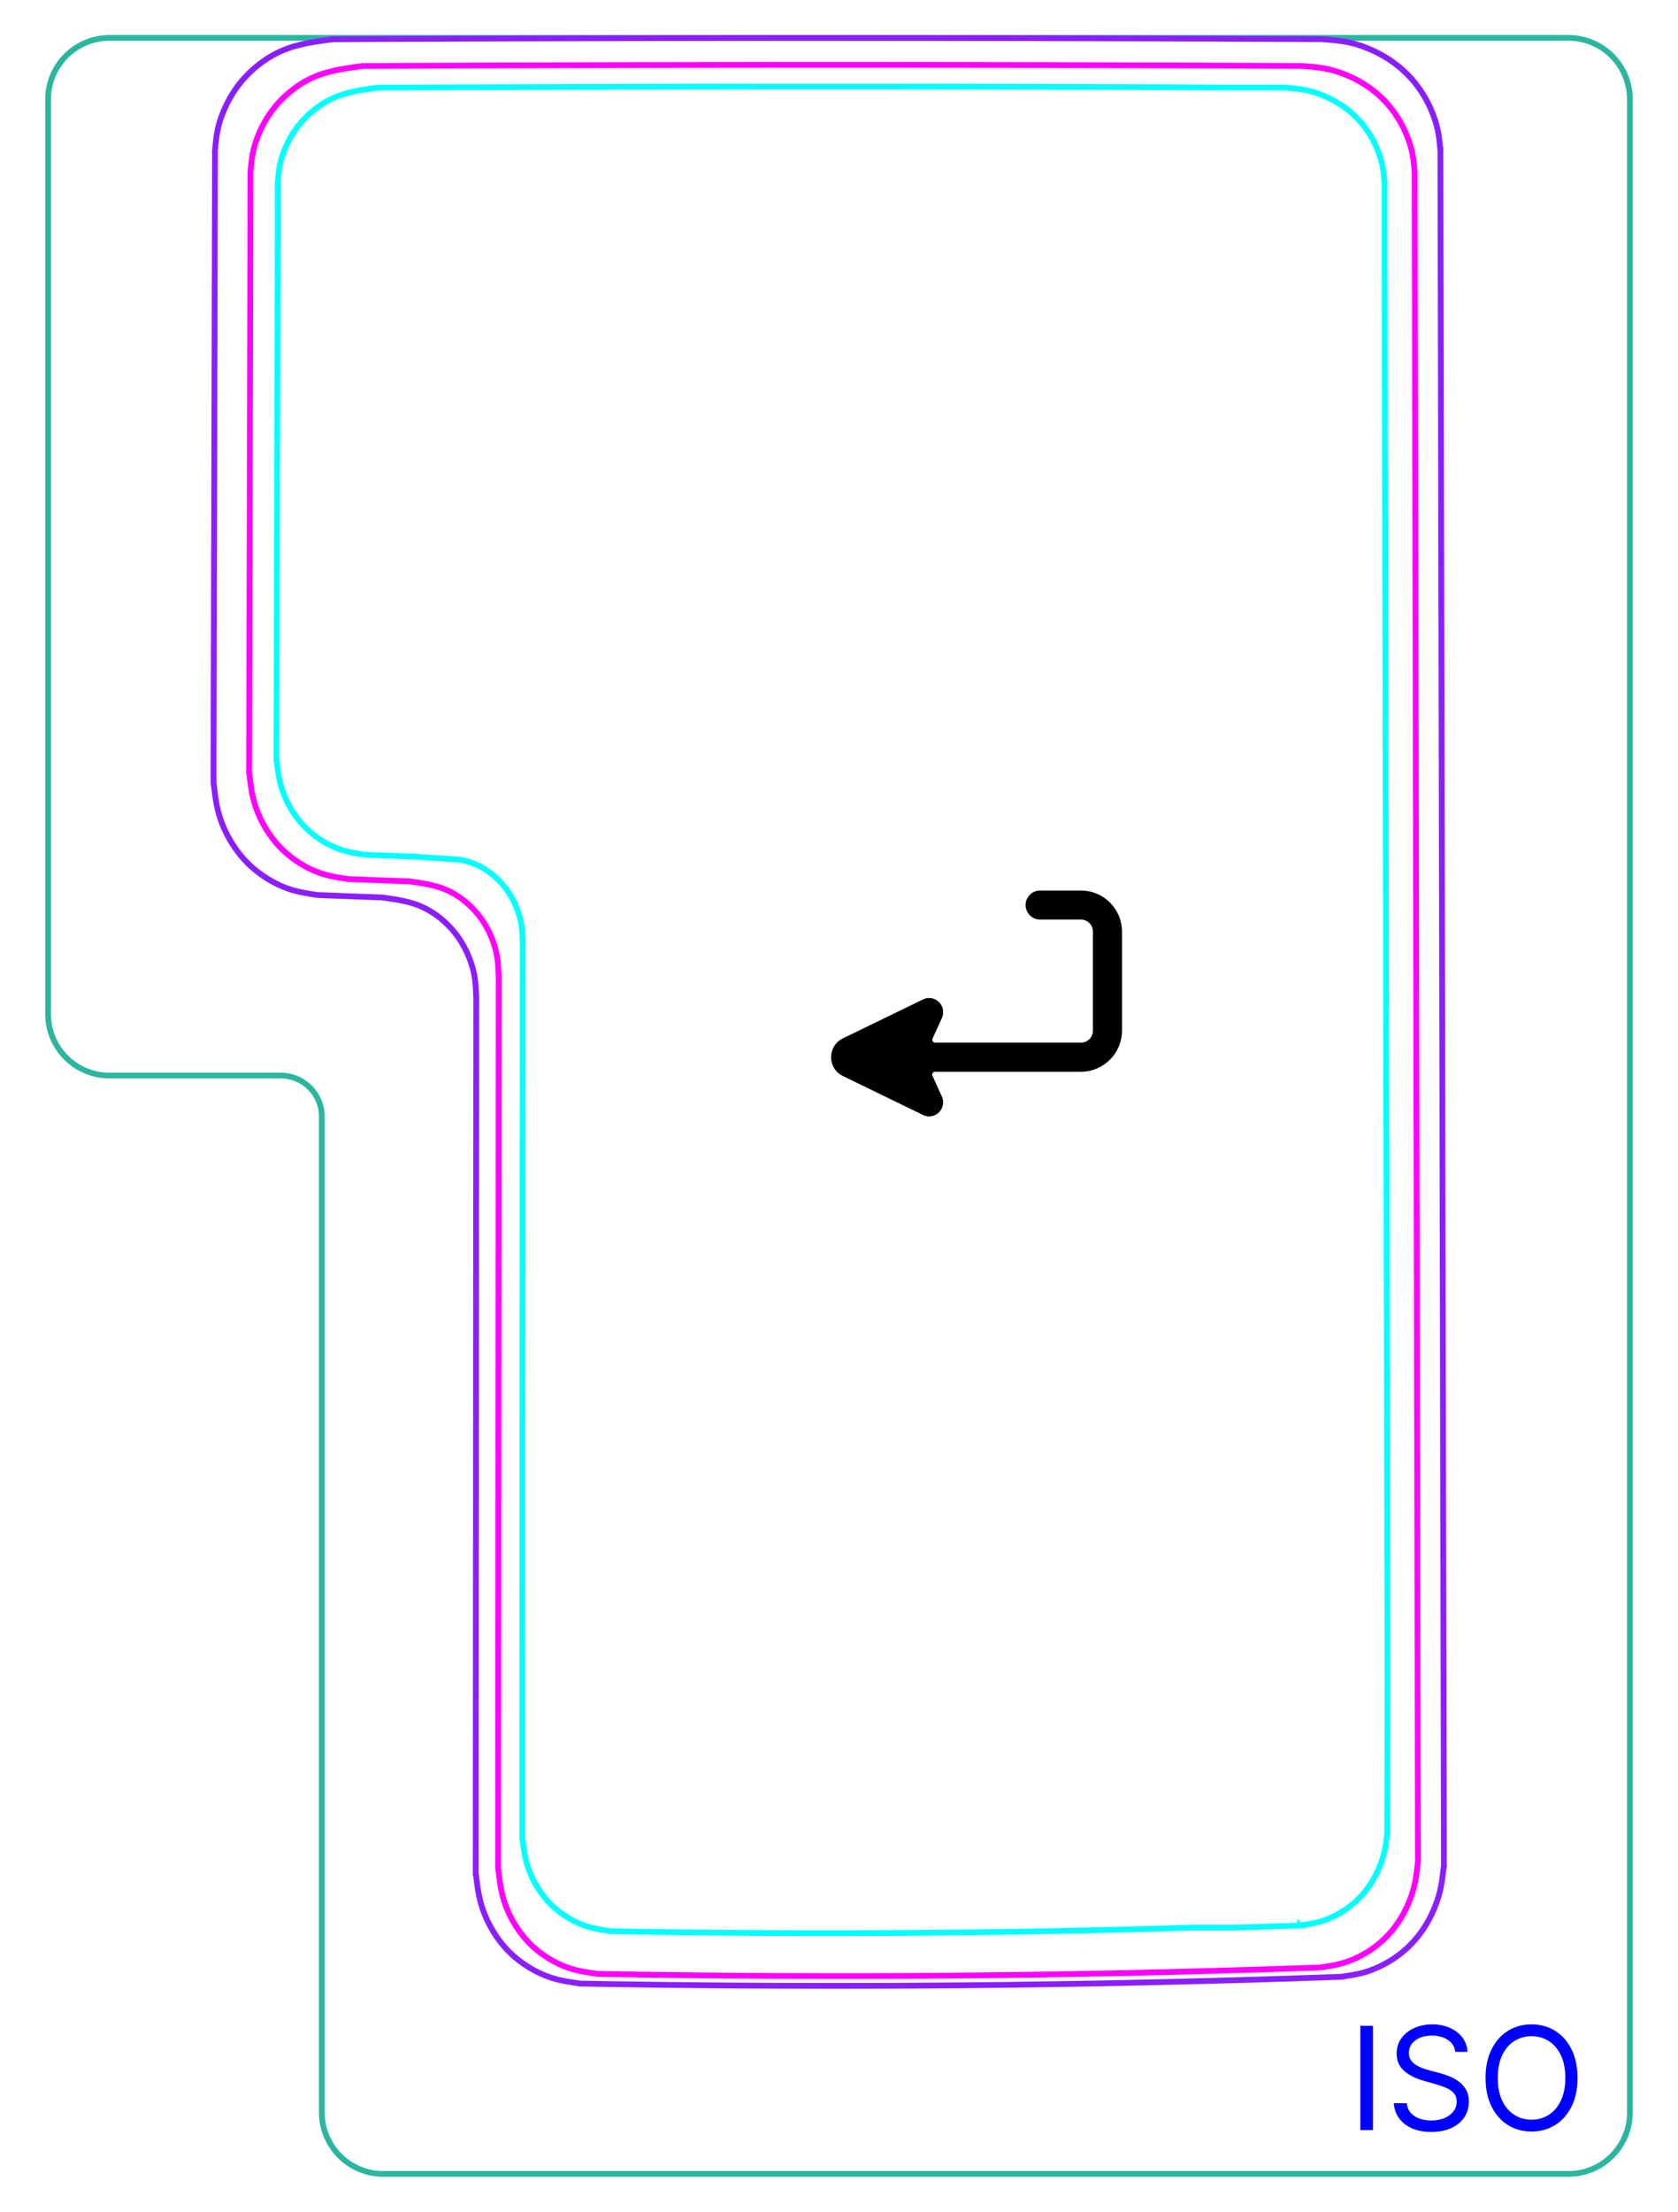 <svg width="82" height="108" viewBox="0 0 82 108" fill="none" xmlns="http://www.w3.org/2000/svg">
<path d="M5.35 1.85C3.693 1.85 2.35 3.193 2.35 4.85V49.52C2.35 51.177 3.693 52.52 5.35 52.52H13.726C14.83 52.52 15.726 53.416 15.726 54.52V103.15C15.726 104.807 17.069 106.15 18.726 106.15H76.65C78.307 106.15 79.65 104.807 79.65 103.15V4.85C79.65 3.193 78.307 1.85 76.65 1.85H5.35Z" stroke="#2AB69F" stroke-width="0.28"/>
<path d="M10.439 38.237L10.459 38.401L10.478 38.563L10.499 38.725L10.52 38.887L10.545 39.048L10.572 39.209L10.603 39.369L10.639 39.527L10.679 39.685L10.724 39.842L10.775 39.998L10.829 40.152L10.889 40.304L10.953 40.455L11.022 40.604L11.095 40.751L11.173 40.897L11.254 41.04L11.339 41.18L11.428 41.318L11.521 41.453L11.618 41.586L11.718 41.715L11.822 41.842L11.929 41.964L12.041 42.083L12.157 42.199L12.276 42.311L12.398 42.418L12.524 42.522L12.653 42.622L12.786 42.718L12.921 42.81L13.058 42.899L13.198 42.983L13.34 43.063L13.485 43.14L13.63 43.21L13.778 43.277L13.928 43.337L14.081 43.394L14.234 43.443L14.389 43.488L14.545 43.527L14.702 43.563L14.86 43.595L15.019 43.623L15.179 43.65L15.499 43.701L15.562 43.705L15.626 43.707L15.689 43.709L15.752 43.713L15.816 43.715L15.88 43.717L15.943 43.719L16.006 43.722L16.071 43.724L16.134 43.727L16.198 43.73L16.261 43.732L16.325 43.735L16.388 43.737L16.452 43.739L16.515 43.742L16.58 43.744L16.643 43.747L16.706 43.749L16.77 43.752L16.834 43.754L16.897 43.757L16.96 43.759L17.025 43.761L17.088 43.764L17.152 43.766L17.215 43.769L17.279 43.771L17.342 43.774L17.406 43.776L17.47 43.778L17.534 43.781L17.597 43.783L17.661 43.785L17.724 43.788L17.788 43.79L17.852 43.792L17.916 43.795L17.979 43.797L18.043 43.8L18.106 43.801L18.169 43.804L18.233 43.806L18.297 43.808L18.361 43.811L18.424 43.813L18.488 43.815L18.551 43.818L18.616 43.82L18.679 43.822L18.68 43.823L18.828 43.845L18.976 43.865L19.125 43.887L19.273 43.91L19.419 43.935L19.566 43.962L19.712 43.992L19.857 44.025L20 44.062L20.143 44.103L20.283 44.147L20.422 44.197L20.559 44.252L20.694 44.313L20.826 44.38L20.957 44.451L21.085 44.527L21.211 44.608L21.334 44.694L21.454 44.784L21.571 44.878L21.684 44.975L21.795 45.077L21.902 45.181L22.006 45.289L22.106 45.4L22.201 45.513L22.293 45.63L22.381 45.749L22.465 45.872L22.545 45.997L22.62 46.123L22.692 46.254L22.759 46.386L22.823 46.519L22.884 46.656L22.94 46.794L22.991 46.933L23.039 47.074L23.083 47.216L23.121 47.36L23.155 47.504L23.183 47.65L23.207 47.795L23.225 47.942L23.239 48.089L23.249 48.237L23.257 48.385L23.263 48.534L23.269 48.682L23.273 48.683L23.271 49.539L23.272 50.394L23.271 51.249V52.105L23.27 52.961L23.27 53.816L23.269 54.672V55.527L23.267 56.383L23.267 57.239V58.094L23.266 58.95L23.266 59.805L23.265 60.661L23.265 61.516L23.264 62.372V63.228L23.263 64.083L23.263 64.939L23.262 65.794L23.261 66.651L23.261 67.506L23.26 68.361V69.218L23.259 70.072L23.259 70.928L23.258 71.783V72.64L23.257 73.495L23.257 74.35L23.256 75.206L23.255 76.061L23.255 76.918L23.254 77.773V78.628L23.253 79.485L23.253 80.34L23.252 81.195L23.252 82.05L23.251 82.907L23.25 83.762V84.617L23.249 85.473L23.249 86.329L23.248 87.184L23.248 88.04L23.247 88.895V89.752L23.246 90.607L23.245 91.462L23.25 91.463L23.269 91.626L23.29 91.787L23.31 91.949L23.331 92.111L23.357 92.272L23.385 92.433L23.417 92.593L23.452 92.751L23.493 92.909L23.538 93.065L23.589 93.22L23.645 93.374L23.706 93.526L23.769 93.677L23.839 93.826L23.913 93.972L23.991 94.117L24.073 94.259L24.159 94.399L24.249 94.537L24.343 94.672L24.442 94.803L24.544 94.932L24.648 95.057L24.757 95.179L24.872 95.296L24.989 95.41L25.11 95.52L25.235 95.626L25.363 95.729L25.494 95.827L25.629 95.921L25.766 96.011L25.906 96.097L26.047 96.18L26.192 96.257L26.337 96.33L26.487 96.398L26.637 96.462L26.79 96.52L26.943 96.573L27.099 96.619L27.256 96.662L27.414 96.698L27.573 96.731L27.733 96.76L27.893 96.786L28.055 96.81L28.216 96.834L28.378 96.856L28.378 96.857L29.121 96.87L29.864 96.882L30.607 96.893L31.351 96.904L32.094 96.914L32.837 96.923L33.58 96.93L34.324 96.938L35.067 96.944L35.812 96.951L36.555 96.955L37.299 96.959L38.042 96.963L38.785 96.965L39.529 96.966L40.272 96.968L41.016 96.968L41.761 96.967L42.504 96.966L43.248 96.964L43.991 96.961L44.735 96.957L45.478 96.952L46.222 96.947L46.966 96.941L47.709 96.933L48.453 96.926L49.196 96.917L49.939 96.908L50.682 96.898L51.426 96.886L52.17 96.874L52.913 96.862L53.656 96.849L54.398 96.835L55.142 96.82L55.885 96.803L56.628 96.786L57.37 96.77L58.113 96.751L58.855 96.732L59.598 96.712L60.341 96.692L61.083 96.67L61.825 96.648L62.567 96.625L63.309 96.601L64.051 96.576L64.793 96.551L65.534 96.525L65.534 96.524L65.694 96.501L65.853 96.477L66.013 96.451L66.172 96.423L66.33 96.392L66.487 96.356L66.642 96.315L66.797 96.27L66.95 96.218L67.102 96.161L67.251 96.099L67.4 96.032L67.546 95.961L67.69 95.885L67.832 95.805L67.971 95.722L68.108 95.635L68.241 95.542L68.373 95.446L68.501 95.345L68.626 95.242L68.748 95.134L68.866 95.021L68.98 94.905L69.091 94.785L69.199 94.663L69.302 94.537L69.402 94.407L69.496 94.275L69.588 94.14L69.675 94.001L69.758 93.861L69.837 93.718L69.912 93.573L69.983 93.427L70.05 93.277L70.115 93.127L70.174 92.975L70.229 92.821L70.279 92.666L70.325 92.511L70.365 92.353L70.401 92.195L70.432 92.036L70.459 91.876L70.483 91.715L70.504 91.554L70.524 91.392L70.542 91.231L70.559 91.069L70.561 91.069L70.39 7.372L70.388 7.373L70.373 7.197L70.357 7.02L70.338 6.844L70.316 6.669L70.287 6.495L70.252 6.322L70.21 6.15L70.162 5.98L70.108 5.811L70.048 5.644L69.985 5.479L69.916 5.316L69.842 5.155L69.764 4.997L69.68 4.841L69.592 4.688L69.499 4.538L69.401 4.391L69.299 4.246L69.193 4.106L69.082 3.969L68.967 3.836L68.847 3.707L68.724 3.582L68.596 3.461L68.465 3.344L68.33 3.232L68.192 3.125L68.05 3.02L67.906 2.922L67.76 2.828L67.61 2.739L67.458 2.653L67.303 2.572L67.147 2.495L66.989 2.424L66.827 2.355L66.665 2.293L66.501 2.234L66.336 2.181L66.17 2.133L66.002 2.091L65.833 2.055L65.662 2.025L65.492 2L65.32 1.978L65.148 1.96L64.975 1.944L64.803 1.929L64.63 1.915L64.63 1.913L63.665 1.908L62.7 1.904L61.734 1.9L60.769 1.896L59.803 1.891L58.836 1.887L57.87 1.884L56.902 1.881L55.935 1.877L54.969 1.875L54.001 1.872L53.033 1.869L52.064 1.867L51.096 1.865L50.129 1.862L49.16 1.86L48.191 1.859L47.222 1.858L46.254 1.857L45.285 1.856L44.316 1.855H43.347L42.378 1.854L41.409 1.854L40.44 1.853H39.471H38.502L37.533 1.854L36.564 1.855L35.596 1.856L34.627 1.857L33.658 1.858L32.689 1.86L31.721 1.862L30.752 1.864L29.784 1.866L28.816 1.868L27.848 1.87L26.881 1.874L25.913 1.877L24.946 1.88L23.979 1.883L23.013 1.886L22.046 1.89L21.08 1.894L20.114 1.898L19.148 1.902L18.183 1.906L17.219 1.912L16.254 1.917L16.254 1.919L16.08 1.942L15.907 1.965L15.735 1.989L15.562 2.014L15.39 2.041L15.22 2.07L15.049 2.102L14.88 2.137L14.711 2.175L14.544 2.217L14.378 2.263L14.214 2.314L14.051 2.37L13.89 2.432L13.731 2.498L13.573 2.572L13.418 2.651L13.266 2.735L13.116 2.825L12.968 2.921L12.824 3.021L12.682 3.125L12.545 3.236L12.41 3.349L12.279 3.467L12.152 3.589L12.029 3.715L11.91 3.844L11.796 3.977L11.686 4.114L11.581 4.254L11.478 4.398L11.382 4.545L11.29 4.695L11.203 4.847L11.12 5.004L11.043 5.162L10.97 5.323L10.901 5.485L10.838 5.65L10.778 5.818L10.725 5.986L10.679 6.156L10.639 6.327L10.606 6.501L10.578 6.675L10.556 6.849L10.537 7.024L10.52 7.2L10.505 7.376L10.507 7.377L10.505 7.994L10.504 8.611L10.502 9.228L10.501 9.845L10.499 10.462L10.498 11.079L10.496 11.697L10.495 12.314L10.494 12.931L10.492 13.548L10.49 14.165L10.489 14.783L10.487 15.401L10.486 16.017L10.485 16.635L10.483 17.252L10.482 17.869L10.48 18.486L10.479 19.104L10.477 19.721L10.476 20.338L10.475 20.955L10.474 21.572L10.472 22.189L10.471 22.807L10.469 23.425L10.467 24.041L10.466 24.659L10.465 25.276L10.463 25.893L10.462 26.51L10.46 27.127L10.459 27.745L10.457 28.362L10.455 28.979L10.454 29.596L10.453 30.213L10.451 30.831L10.45 31.448L10.448 32.066L10.447 32.683L10.445 33.3L10.444 33.917L10.442 34.534L10.441 35.151L10.44 35.769L10.438 36.386L10.437 37.003L10.435 37.62L10.439 38.237Z" stroke="#8B1EFF" stroke-width="0.283" stroke-miterlimit="10"/>
<path d="M20.518 41.837L20.301 41.83L20.248 41.828L20.139 41.824L20.085 41.822L20.031 41.821L19.977 41.819L19.922 41.817L19.869 41.815L19.815 41.813L19.76 41.811L19.706 41.809L19.652 41.807L19.598 41.804L19.544 41.802L19.49 41.8L19.436 41.798L19.382 41.797L19.328 41.795L19.274 41.793L19.219 41.79L19.165 41.788L19.112 41.786L19.057 41.784L19.003 41.782L18.949 41.78L18.895 41.778L18.841 41.776L18.787 41.774L18.733 41.772L18.679 41.77L18.624 41.768L18.571 41.765L18.517 41.763L18.462 41.761L18.409 41.759L18.355 41.757L18.3 41.755L18.247 41.753L18.192 41.751L18.138 41.748L18.084 41.746L18.03 41.744L17.976 41.742L17.922 41.74L17.868 41.737L17.814 41.734V41.736L17.814 41.734L17.678 41.713L17.542 41.692L17.407 41.668L17.272 41.644L17.137 41.617L17.003 41.587L16.87 41.554L16.739 41.515L16.609 41.473L16.48 41.426L16.352 41.374L16.226 41.317L16.102 41.257L15.979 41.193L15.857 41.125L15.739 41.053L15.622 40.979L15.508 40.9L15.395 40.818L15.286 40.732L15.178 40.644L15.075 40.553L14.974 40.458L14.875 40.36L14.781 40.258L14.689 40.154L14.6 40.047L14.515 39.937L14.433 39.824L14.353 39.709L14.278 39.592L14.206 39.473L14.136 39.351L14.071 39.227L14.009 39.102L13.951 38.975L13.896 38.847L13.845 38.718L13.798 38.587L13.755 38.454L13.717 38.321L13.682 38.187L13.653 38.052L13.626 37.916L13.603 37.779L13.583 37.642L13.563 37.505L13.545 37.367L13.529 37.229L13.513 37.091L13.509 37.091L13.51 36.566L13.511 36.042L13.512 35.517L13.514 34.992L13.515 34.467L13.516 33.943L13.518 33.418L13.519 32.894L13.52 32.369L13.521 31.844L13.523 31.319L13.524 30.795L13.524 30.271L13.526 29.746L13.527 29.221L13.528 28.696L13.529 28.172L13.53 27.647L13.532 27.123L13.533 26.598L13.534 26.073L13.536 25.548L13.537 25.024L13.538 24.5L13.539 23.975L13.541 23.45L13.542 22.925L13.543 22.401L13.544 21.876L13.546 21.352L13.547 20.827L13.548 20.302L13.55 19.777L13.551 19.253L13.552 18.728L13.553 18.204L13.555 17.679L13.556 17.154L13.557 16.63L13.558 16.105L13.56 15.581L13.561 15.056L13.562 14.531L13.564 14.006L13.565 13.482L13.566 12.958L13.566 12.433L13.568 11.908L13.569 11.383V9.445L13.57 8.921H13.569L13.582 8.771L13.596 8.622L13.612 8.473L13.631 8.324L13.654 8.176L13.683 8.029L13.717 7.883L13.757 7.739L13.802 7.596L13.852 7.454L13.905 7.314L13.964 7.175L14.026 7.039L14.092 6.904L14.162 6.772L14.236 6.641L14.315 6.514L14.397 6.389L14.482 6.267L14.572 6.148L14.666 6.032L14.764 5.919L14.864 5.808L14.969 5.702L15.077 5.598L15.189 5.498L15.303 5.401L15.42 5.308L15.54 5.219L15.663 5.133L15.788 5.053L15.916 4.976L16.045 4.904L16.177 4.837L16.311 4.774L16.447 4.717L16.583 4.665L16.722 4.618L16.861 4.575L17.002 4.535L17.145 4.5L17.287 4.467L17.432 4.438L17.576 4.411L17.722 4.386L17.868 4.363L18.015 4.341L18.161 4.321L18.309 4.301L18.455 4.282V4.28L19.276 4.276L20.096 4.272L20.916 4.268L21.736 4.264L22.558 4.261H23.679L24.5 4.257L25.322 4.254L26.144 4.252L26.966 4.249L27.787 4.246L28.61 4.243L29.433 4.241L30.255 4.239L31.078 4.237L31.901 4.235L32.724 4.233L33.547 4.232L34.37 4.231L35.193 4.23L36.018 4.229L36.841 4.228L37.664 4.227L38.489 4.227L39.312 4.226H40.136H40.959H41.783L42.607 4.227L43.43 4.227L44.254 4.228L45.077 4.229L45.901 4.23L46.724 4.231L47.547 4.232L48.37 4.234L49.193 4.235L50.017 4.237L50.839 4.239L51.662 4.242L52.485 4.244L53.307 4.247L54.129 4.249L54.95 4.252L55.773 4.255L56.594 4.258L57.415 4.262L58.236 4.265L59.057 4.269L59.877 4.273H61.941L62.762 4.277V4.279L62.908 4.291L63.056 4.303L63.202 4.316L63.349 4.332L63.494 4.351L63.64 4.372L63.784 4.398L63.928 4.429L64.07 4.464L64.212 4.505L64.353 4.55L64.491 4.599L64.63 4.653L64.766 4.711L64.901 4.772L65.034 4.837L65.165 4.906L65.295 4.979L65.422 5.055L65.547 5.135L65.669 5.218L65.789 5.306L65.906 5.398L66.022 5.493L66.133 5.592L66.241 5.695L66.346 5.802L66.447 5.912L66.546 6.024L66.64 6.141L66.731 6.26L66.817 6.383L66.9 6.508L66.98 6.635L67.055 6.766L67.125 6.898L67.192 7.033L67.255 7.169L67.314 7.308L67.368 7.448L67.418 7.59L67.464 7.733L67.505 7.878L67.54 8.024L67.57 8.171L67.595 8.319L67.614 8.468L67.63 8.618L67.644 8.768L67.655 8.918H67.657L67.657 10.856L67.803 81.998L67.788 89.518L67.772 89.656L67.755 89.792L67.738 89.929L67.716 90.066L67.693 90.202L67.667 90.337L67.637 90.472L67.603 90.606L67.564 90.738L67.521 90.87L67.474 91.001L67.424 91.129L67.371 91.258L67.313 91.384L67.252 91.509L67.187 91.632L67.12 91.753L67.05 91.873L66.975 91.99L66.898 92.104L66.817 92.217L66.734 92.328L66.646 92.435L66.554 92.539L66.46 92.641L66.363 92.74L66.262 92.835L66.158 92.928L66.051 93.016L65.943 93.1L65.831 93.182L65.718 93.261L65.601 93.335L65.483 93.406L65.362 93.475L65.24 93.538L65.116 93.599L64.99 93.656L64.864 93.709L64.735 93.757L64.605 93.801L64.473 93.84L64.34 93.874L64.207 93.904L64.073 93.932L63.938 93.955L63.802 93.976L63.666 93.997L63.53 94.018V94.017L63.531 94.018L62.901 94.04L62.27 94.062L61.639 94.083L61.008 94.103L60.378 94.123H58.313L57.682 94.141L57.051 94.16L56.42 94.177L55.789 94.194L55.157 94.21L54.526 94.226L53.895 94.24L53.264 94.254L52.632 94.268L52 94.281L51.369 94.293L50.737 94.304L50.105 94.315L49.474 94.325L48.842 94.335L48.21 94.343L47.578 94.351L46.947 94.359L46.315 94.365L45.682 94.371L45.05 94.376L44.418 94.381L43.786 94.385L43.153 94.388L42.522 94.391L41.89 94.393L41.258 94.394L40.625 94.395H39.993L39.361 94.394L38.729 94.392L38.097 94.39L37.465 94.387L36.833 94.383L36.2 94.379L35.568 94.375L34.937 94.369L34.305 94.363L33.673 94.356L33.041 94.348L32.409 94.34L31.777 94.331L31.146 94.321L30.514 94.311L29.882 94.3V94.299L29.745 94.28L29.608 94.26L29.471 94.24L29.334 94.217L29.198 94.192L29.064 94.165L28.929 94.133L28.796 94.098L28.663 94.058L28.532 94.013L28.403 93.964L28.276 93.91L28.149 93.852L28.024 93.79L27.901 93.724L27.78 93.654L27.662 93.581L27.546 93.504L27.432 93.424L27.32 93.341L27.211 93.254L27.105 93.164L27.002 93.07L26.902 92.973L26.806 92.873L26.712 92.77L26.622 92.664L26.536 92.554L26.453 92.442L26.373 92.328L26.297 92.211L26.224 92.092L26.153 91.971L26.087 91.848L26.024 91.723L25.966 91.597L25.91 91.469L25.86 91.34L25.812 91.209L25.769 91.077L25.73 90.944L25.695 90.81L25.666 90.675L25.639 90.539L25.615 90.403L25.594 90.266L25.574 90.129L25.557 89.991L25.54 89.853L25.524 89.715H25.52L25.521 88.987V88.26V80.877L25.522 80.15V79.423L25.523 78.696V77.968L25.524 77.241V76.514L25.524 75.787V75.06L25.526 74.332V73.605V72.877L25.526 72.15V71.423L25.527 70.696V69.969L25.528 69.241V68.514L25.529 67.787V67.06L25.53 66.333V65.605L25.531 64.878V64.15L25.532 63.423V62.696L25.533 61.969V61.242V60.514L25.534 59.787V59.06L25.535 58.333V57.605L25.536 56.878V56.151L25.537 55.423V54.696L25.538 53.969V53.242L25.539 52.515V51.787L25.54 51.06V50.333V49.605L25.541 48.879V48.151L25.542 47.424V46.696L25.543 45.969H25.539L25.534 45.843L25.529 45.717L25.523 45.591L25.514 45.465L25.502 45.339L25.487 45.215L25.468 45.09L25.443 44.967L25.414 44.844L25.382 44.722L25.345 44.602L25.304 44.481L25.26 44.363L25.212 44.246L25.161 44.13L25.108 44.017L25.05 43.904L24.988 43.794L24.924 43.686L24.857 43.58L24.785 43.476L24.71 43.374L24.632 43.276L24.551 43.179L24.466 43.084L24.378 42.993L24.287 42.904L24.193 42.818L24.097 42.735L23.997 42.655L23.895 42.579L23.79 42.506L23.684 42.437L23.574 42.372L23.464 42.312L23.351 42.255L23.236 42.204L23.119 42.156L23.001 42.114L22.882 42.076L22.762 42.041L22.64 42.01L22.517 41.982L20.518 41.848" stroke="#00FFFF" stroke-width="0.28" stroke-miterlimit="10"/>
<path d="M69.293 90.886H69.291L69.275 91.04L69.258 91.193L69.239 91.347L69.22 91.5L69.196 91.652L69.171 91.804L69.142 91.956L69.108 92.106L69.068 92.255L69.026 92.404L68.978 92.551L68.926 92.697L68.87 92.841L68.808 92.984L68.745 93.125L68.677 93.264L68.605 93.402L68.53 93.538L68.451 93.672L68.368 93.803L68.282 93.932L68.192 94.057L68.098 94.18L67.999 94.3L67.897 94.416L67.792 94.531L67.682 94.641L67.57 94.747L67.455 94.85L67.336 94.95L67.214 95.044L67.09 95.136L66.962 95.223L66.832 95.306L66.7 95.386L66.566 95.462L66.429 95.534L66.29 95.602L66.15 95.665L66.007 95.723L65.864 95.778L65.717 95.827L65.571 95.87L65.422 95.909L65.273 95.942L65.124 95.973L64.972 95.999L64.821 96.023L64.67 96.046L64.518 96.069L63.814 96.094L64.518 96.069V96.068L63.813 96.094L63.108 96.119L62.404 96.142L61.699 96.164L60.994 96.186L60.289 96.207L59.584 96.227L58.879 96.247L58.173 96.266L57.468 96.284L56.762 96.301L56.057 96.318L55.35 96.334L54.645 96.349L53.94 96.363L53.233 96.376L52.527 96.389L51.821 96.402L51.115 96.413L50.409 96.423L49.703 96.433L48.996 96.442L48.29 96.451L47.584 96.458L46.878 96.464L46.171 96.47L45.465 96.476L44.759 96.48L44.052 96.484L43.346 96.486L42.639 96.489L41.933 96.49H41.226L40.52 96.49L39.813 96.489L39.106 96.487L38.4 96.485L37.693 96.482L36.987 96.478L36.281 96.473L35.574 96.468L34.868 96.462L34.162 96.455L33.455 96.447L32.749 96.438L32.043 96.429L31.337 96.419L29.219 96.383V96.385L31.337 96.419L30.631 96.408L29.925 96.397L29.218 96.383L29.065 96.362L28.912 96.341L28.759 96.317L28.606 96.292L28.455 96.264L28.303 96.234L28.153 96.199L28.005 96.159L27.857 96.115L27.712 96.064L27.566 96.01L27.423 95.948L27.282 95.885L27.143 95.814L27.005 95.741L26.87 95.663L26.737 95.581L26.608 95.496L26.479 95.406L26.355 95.312L26.233 95.216L26.115 95.115L26 95.01L25.888 94.902L25.78 94.79L25.676 94.674L25.577 94.555L25.48 94.433L25.386 94.308L25.297 94.18L25.212 94.05L25.13 93.917L25.052 93.782L24.977 93.644L24.907 93.505L24.841 93.364L24.78 93.221L24.723 93.076L24.67 92.929L24.621 92.782L24.578 92.634L24.54 92.484L24.506 92.333L24.476 92.181L24.45 92.029L24.425 91.876L24.405 91.722L24.385 91.568L24.367 91.414L24.348 91.26L24.344 91.26L24.344 90.446L24.345 89.634L24.346 85.043L24.345 85.856V89.579L24.346 85.043V84.231L24.347 83.417L24.347 82.605L24.348 81.792V80.979L24.349 80.167L24.349 79.354L24.35 78.54L24.351 77.728L24.351 76.915L24.352 76.102V75.29L24.353 74.477L24.352 73.663L24.354 72.851V72.038L24.355 71.226L24.354 70.413L24.355 69.599V68.787L24.357 67.974L24.356 67.161L24.358 66.349L24.357 65.536L24.358 64.722V63.91L24.36 63.097L24.359 62.284L24.36 61.472L24.361 60.659L24.361 59.845L24.362 59.033V58.22L24.363 57.408L24.363 56.595L24.364 55.781V54.969L24.365 54.156L24.365 53.343L24.366 52.531V51.718L24.367 50.904L24.367 50.093L24.368 49.279V48.466L24.369 47.654H24.365L24.361 47.513L24.355 47.372L24.347 47.23L24.337 47.09L24.324 46.951L24.306 46.81L24.285 46.672L24.258 46.534L24.226 46.396L24.188 46.26L24.148 46.125L24.103 45.991L24.053 45.859L24 45.728L23.943 45.598L23.881 45.471L23.817 45.346L23.749 45.223L23.678 45.102L23.602 44.983L23.521 44.867L23.439 44.754L23.352 44.643L23.26 44.535L23.166 44.43L23.068 44.327L22.965 44.228L22.86 44.131L22.753 44.039L22.641 43.949L22.527 43.864L22.41 43.783L22.291 43.706L22.169 43.634L22.045 43.566L21.919 43.503L21.791 43.445L21.66 43.393L21.529 43.344L21.396 43.303L21.261 43.264L21.124 43.229L20.988 43.197L20.849 43.169L20.709 43.143L20.57 43.12L20.429 43.098L20.288 43.077L20.148 43.058L20.006 43.037L20.006 43.036L19.946 43.034L19.885 43.032L19.825 43.03L19.764 43.028L19.704 43.026L19.643 43.023L19.583 43.021L19.522 43.019L19.462 43.017L19.402 43.014L19.341 43.012L19.281 43.01L19.22 43.008L19.16 43.006L19.099 43.004L19.039 43.001L18.978 42.999L18.918 42.997L18.858 42.994L18.797 42.992L18.737 42.99L18.676 42.987L18.616 42.986L18.555 42.983L18.495 42.981L18.434 42.979L18.374 42.976L18.314 42.974L18.253 42.971L18.193 42.969L18.132 42.967L18.072 42.965L18.011 42.962L17.951 42.96L17.89 42.958L17.831 42.955L17.77 42.953L17.709 42.95L17.649 42.948L17.588 42.946L17.528 42.944L17.467 42.941L17.407 42.939L17.347 42.936L17.287 42.934L17.226 42.931L17.166 42.929L17.105 42.926L17.044 42.924L16.983 42.922L16.983 42.92L16.832 42.897L16.679 42.872L16.528 42.847L16.378 42.82L16.227 42.79L16.078 42.756L15.929 42.718L15.783 42.676L15.637 42.629L15.494 42.576L15.35 42.517L15.209 42.455L15.071 42.388L14.933 42.315L14.798 42.239L14.665 42.159L14.534 42.075L14.406 41.988L14.281 41.896L14.159 41.801L14.039 41.702L13.922 41.6L13.809 41.494L13.699 41.384L13.593 41.271L13.491 41.155L13.392 41.035L13.297 40.912L13.205 40.785L13.116 40.657L13.032 40.526L12.951 40.393L12.874 40.257L12.8 40.119L12.731 39.98L12.667 39.838L12.605 39.694L12.548 39.549L12.495 39.403L12.448 39.255L12.405 39.106L12.367 38.956L12.334 38.806L12.303 38.654L12.278 38.5L12.255 38.347L12.234 38.194L12.214 38.039L12.196 37.886L12.177 37.73L12.172 37.731L12.174 37.144L12.175 36.558L12.177 35.971L12.178 35.385L12.179 34.798L12.181 34.212L12.182 33.626L12.184 33.04L12.185 32.453L12.187 31.867L12.188 31.28L12.188 30.694L12.19 30.108L12.191 29.521L12.193 28.935L12.194 28.349L12.196 27.762L12.197 27.176L12.198 26.59L12.2 26.003L12.201 25.417L12.203 24.83L12.204 24.244L12.205 23.658L12.207 23.072L12.208 22.485L12.21 21.899L12.211 21.312L12.213 20.726L12.214 20.14L12.215 19.553L12.217 18.967L12.218 18.381L12.22 17.794L12.221 17.208L12.223 16.621L12.224 16.035L12.225 15.449L12.227 14.863L12.228 14.276L12.229 13.69L12.23 13.103L12.232 12.517L12.233 11.93L12.234 11.344L12.236 10.758L12.237 10.172L12.239 9.585L12.24 8.999L12.24 8.413H12.241L12.24 8.412L12.255 8.245L12.27 8.079L12.289 7.912L12.31 7.746L12.336 7.581L12.367 7.417L12.405 7.254L12.449 7.092L12.5 6.932L12.555 6.773L12.617 6.617L12.681 6.462L12.751 6.308L12.824 6.158L12.903 6.011L12.986 5.865L13.073 5.722L13.165 5.583L13.26 5.447L13.362 5.314L13.467 5.183L13.576 5.057L13.689 4.935L13.805 4.815L13.926 4.699L14.05 4.587L14.178 4.479L14.309 4.375L14.442 4.275L14.58 4.179L14.719 4.089L14.862 4.004L15.008 3.923L15.156 3.848L15.305 3.779L15.456 3.715L15.609 3.656L15.764 3.603L15.92 3.555L16.077 3.511L16.236 3.471L16.396 3.435L16.557 3.402L16.719 3.372L16.882 3.344L17.045 3.319L17.208 3.295L17.372 3.272L17.537 3.25L17.701 3.228L17.701 3.225L18.617 3.221L19.534 3.216L20.451 3.212L21.368 3.208L22.286 3.205L23.204 3.2L24.122 3.197L25.04 3.194L25.959 3.191L26.878 3.188L27.797 3.184L28.716 3.182L29.636 3.18L30.556 3.178L31.474 3.176L32.395 3.174L33.315 3.172L34.235 3.171L35.155 3.17L36.076 3.169L36.996 3.168L37.917 3.166L38.837 3.166H39.758H40.679L41.599 3.166H42.52L43.44 3.167H44.36L45.281 3.168L46.201 3.169L47.122 3.17L48.042 3.171L48.962 3.172L49.882 3.174L50.802 3.176L51.722 3.179L52.642 3.181L53.56 3.184L54.48 3.186L55.4 3.189L56.317 3.192L57.236 3.195L58.154 3.199L59.072 3.202L59.99 3.206L60.908 3.21L61.825 3.214L62.742 3.218L63.658 3.223V3.224L63.823 3.237L63.987 3.251L64.151 3.266L64.315 3.284L64.478 3.305L64.64 3.329L64.801 3.358L64.962 3.392L65.121 3.432L65.279 3.477L65.437 3.528L65.592 3.583L65.746 3.643L65.899 3.708L66.05 3.776L66.199 3.848L66.344 3.925L66.489 4.007L66.632 4.092L66.771 4.181L66.908 4.275L67.043 4.372L67.174 4.475L67.302 4.582L67.426 4.693L67.547 4.807L67.665 4.926L67.779 5.05L67.888 5.176L67.993 5.306L68.094 5.439L68.191 5.576L68.284 5.716L68.373 5.858L68.456 6.004L68.535 6.152L68.611 6.302L68.681 6.455L68.746 6.61L68.806 6.766L68.863 6.926L68.914 7.086L68.96 7.248L69 7.41L69.034 7.575L69.06 7.74L69.082 7.907L69.099 8.074L69.114 8.241L69.128 8.409L69.13 8.409L69.291 90.886" stroke="#FF00FF" stroke-width="0.283" stroke-miterlimit="10" stroke-linecap="round" stroke-linejoin="round"/>
<path d="M67.094 98.919V104.01H66.478V98.919H67.094ZM71.114 100.192C71.085 99.94 70.964 99.744 70.751 99.605C70.539 99.466 70.279 99.396 69.971 99.396C69.746 99.396 69.548 99.433 69.379 99.506C69.212 99.579 69.081 99.679 68.987 99.806C68.894 99.934 68.847 100.079 68.847 100.242C68.847 100.377 68.88 100.494 68.944 100.592C69.011 100.688 69.095 100.769 69.198 100.833C69.301 100.896 69.408 100.948 69.521 100.99C69.634 101.03 69.737 101.062 69.832 101.087L70.349 101.226C70.481 101.261 70.629 101.309 70.791 101.37C70.955 101.431 71.112 101.515 71.261 101.621C71.412 101.726 71.536 101.86 71.634 102.024C71.732 102.188 71.781 102.389 71.781 102.628C71.781 102.903 71.709 103.152 71.564 103.374C71.422 103.596 71.213 103.772 70.938 103.903C70.665 104.034 70.332 104.099 69.941 104.099C69.577 104.099 69.261 104.041 68.994 103.923C68.729 103.805 68.52 103.641 68.368 103.431C68.217 103.22 68.132 102.976 68.112 102.698H68.748C68.764 102.89 68.829 103.049 68.942 103.175C69.056 103.299 69.2 103.392 69.374 103.453C69.55 103.513 69.739 103.543 69.941 103.543C70.177 103.543 70.388 103.505 70.575 103.428C70.762 103.35 70.911 103.243 71.02 103.105C71.129 102.966 71.184 102.804 71.184 102.618C71.184 102.449 71.137 102.311 71.042 102.205C70.948 102.099 70.824 102.013 70.669 101.947C70.515 101.881 70.349 101.823 70.17 101.773L69.543 101.594C69.146 101.479 68.831 101.316 68.599 101.104C68.367 100.892 68.251 100.614 68.251 100.271C68.251 99.986 68.328 99.738 68.482 99.526C68.638 99.312 68.847 99.146 69.108 99.028C69.372 98.909 69.666 98.85 69.991 98.85C70.319 98.85 70.611 98.908 70.866 99.026C71.121 99.142 71.323 99.301 71.472 99.503C71.623 99.705 71.703 99.935 71.711 100.192H71.114ZM77.09 101.465C77.09 102.001 76.993 102.466 76.799 102.857C76.605 103.248 76.339 103.549 76.001 103.761C75.663 103.974 75.277 104.08 74.843 104.08C74.408 104.08 74.022 103.974 73.684 103.761C73.346 103.549 73.08 103.248 72.886 102.857C72.692 102.466 72.595 102.001 72.595 101.465C72.595 100.928 72.692 100.464 72.886 100.073C73.08 99.681 73.346 99.38 73.684 99.168C74.022 98.956 74.408 98.85 74.843 98.85C75.277 98.85 75.663 98.956 76.001 99.168C76.339 99.38 76.605 99.681 76.799 100.073C76.993 100.464 77.09 100.928 77.09 101.465ZM76.493 101.465C76.493 101.024 76.419 100.652 76.272 100.348C76.126 100.045 75.928 99.816 75.678 99.66C75.429 99.504 75.151 99.426 74.843 99.426C74.534 99.426 74.255 99.504 74.005 99.66C73.756 99.816 73.558 100.045 73.411 100.348C73.265 100.652 73.192 101.024 73.192 101.465C73.192 101.905 73.265 102.277 73.411 102.581C73.558 102.884 73.756 103.113 74.005 103.269C74.255 103.425 74.534 103.503 74.843 103.503C75.151 103.503 75.429 103.425 75.678 103.269C75.928 103.113 76.126 102.884 76.272 102.581C76.419 102.277 76.493 101.905 76.493 101.465Z" fill="#0000FF"/>
<path fill-rule="evenodd" clip-rule="evenodd" d="M50.829 43.483C50.437 43.483 50.119 43.8 50.119 44.193C50.119 44.585 50.437 44.903 50.829 44.903H52.819C53.147 44.903 53.409 45.165 53.409 45.492V50.322C53.409 50.65 53.147 50.913 52.819 50.913H45.699C45.597 50.913 45.529 50.807 45.572 50.715L46.028 49.711C46.068 49.622 46.089 49.525 46.089 49.428V49.417C46.089 49.181 45.968 48.962 45.768 48.837C45.568 48.712 45.317 48.698 45.105 48.801L41.2 50.699C40.419 51.066 40.419 52.178 41.2 52.546L45.105 54.444C45.365 54.57 45.676 54.52 45.882 54.318C46.089 54.117 46.147 53.807 46.028 53.544L45.567 52.53C45.525 52.438 45.593 52.333 45.695 52.333H52.819C53.931 52.333 54.829 51.435 54.829 50.322V45.492C54.829 44.38 53.931 43.483 52.819 43.483H50.829Z" fill="black"/>
</svg>
